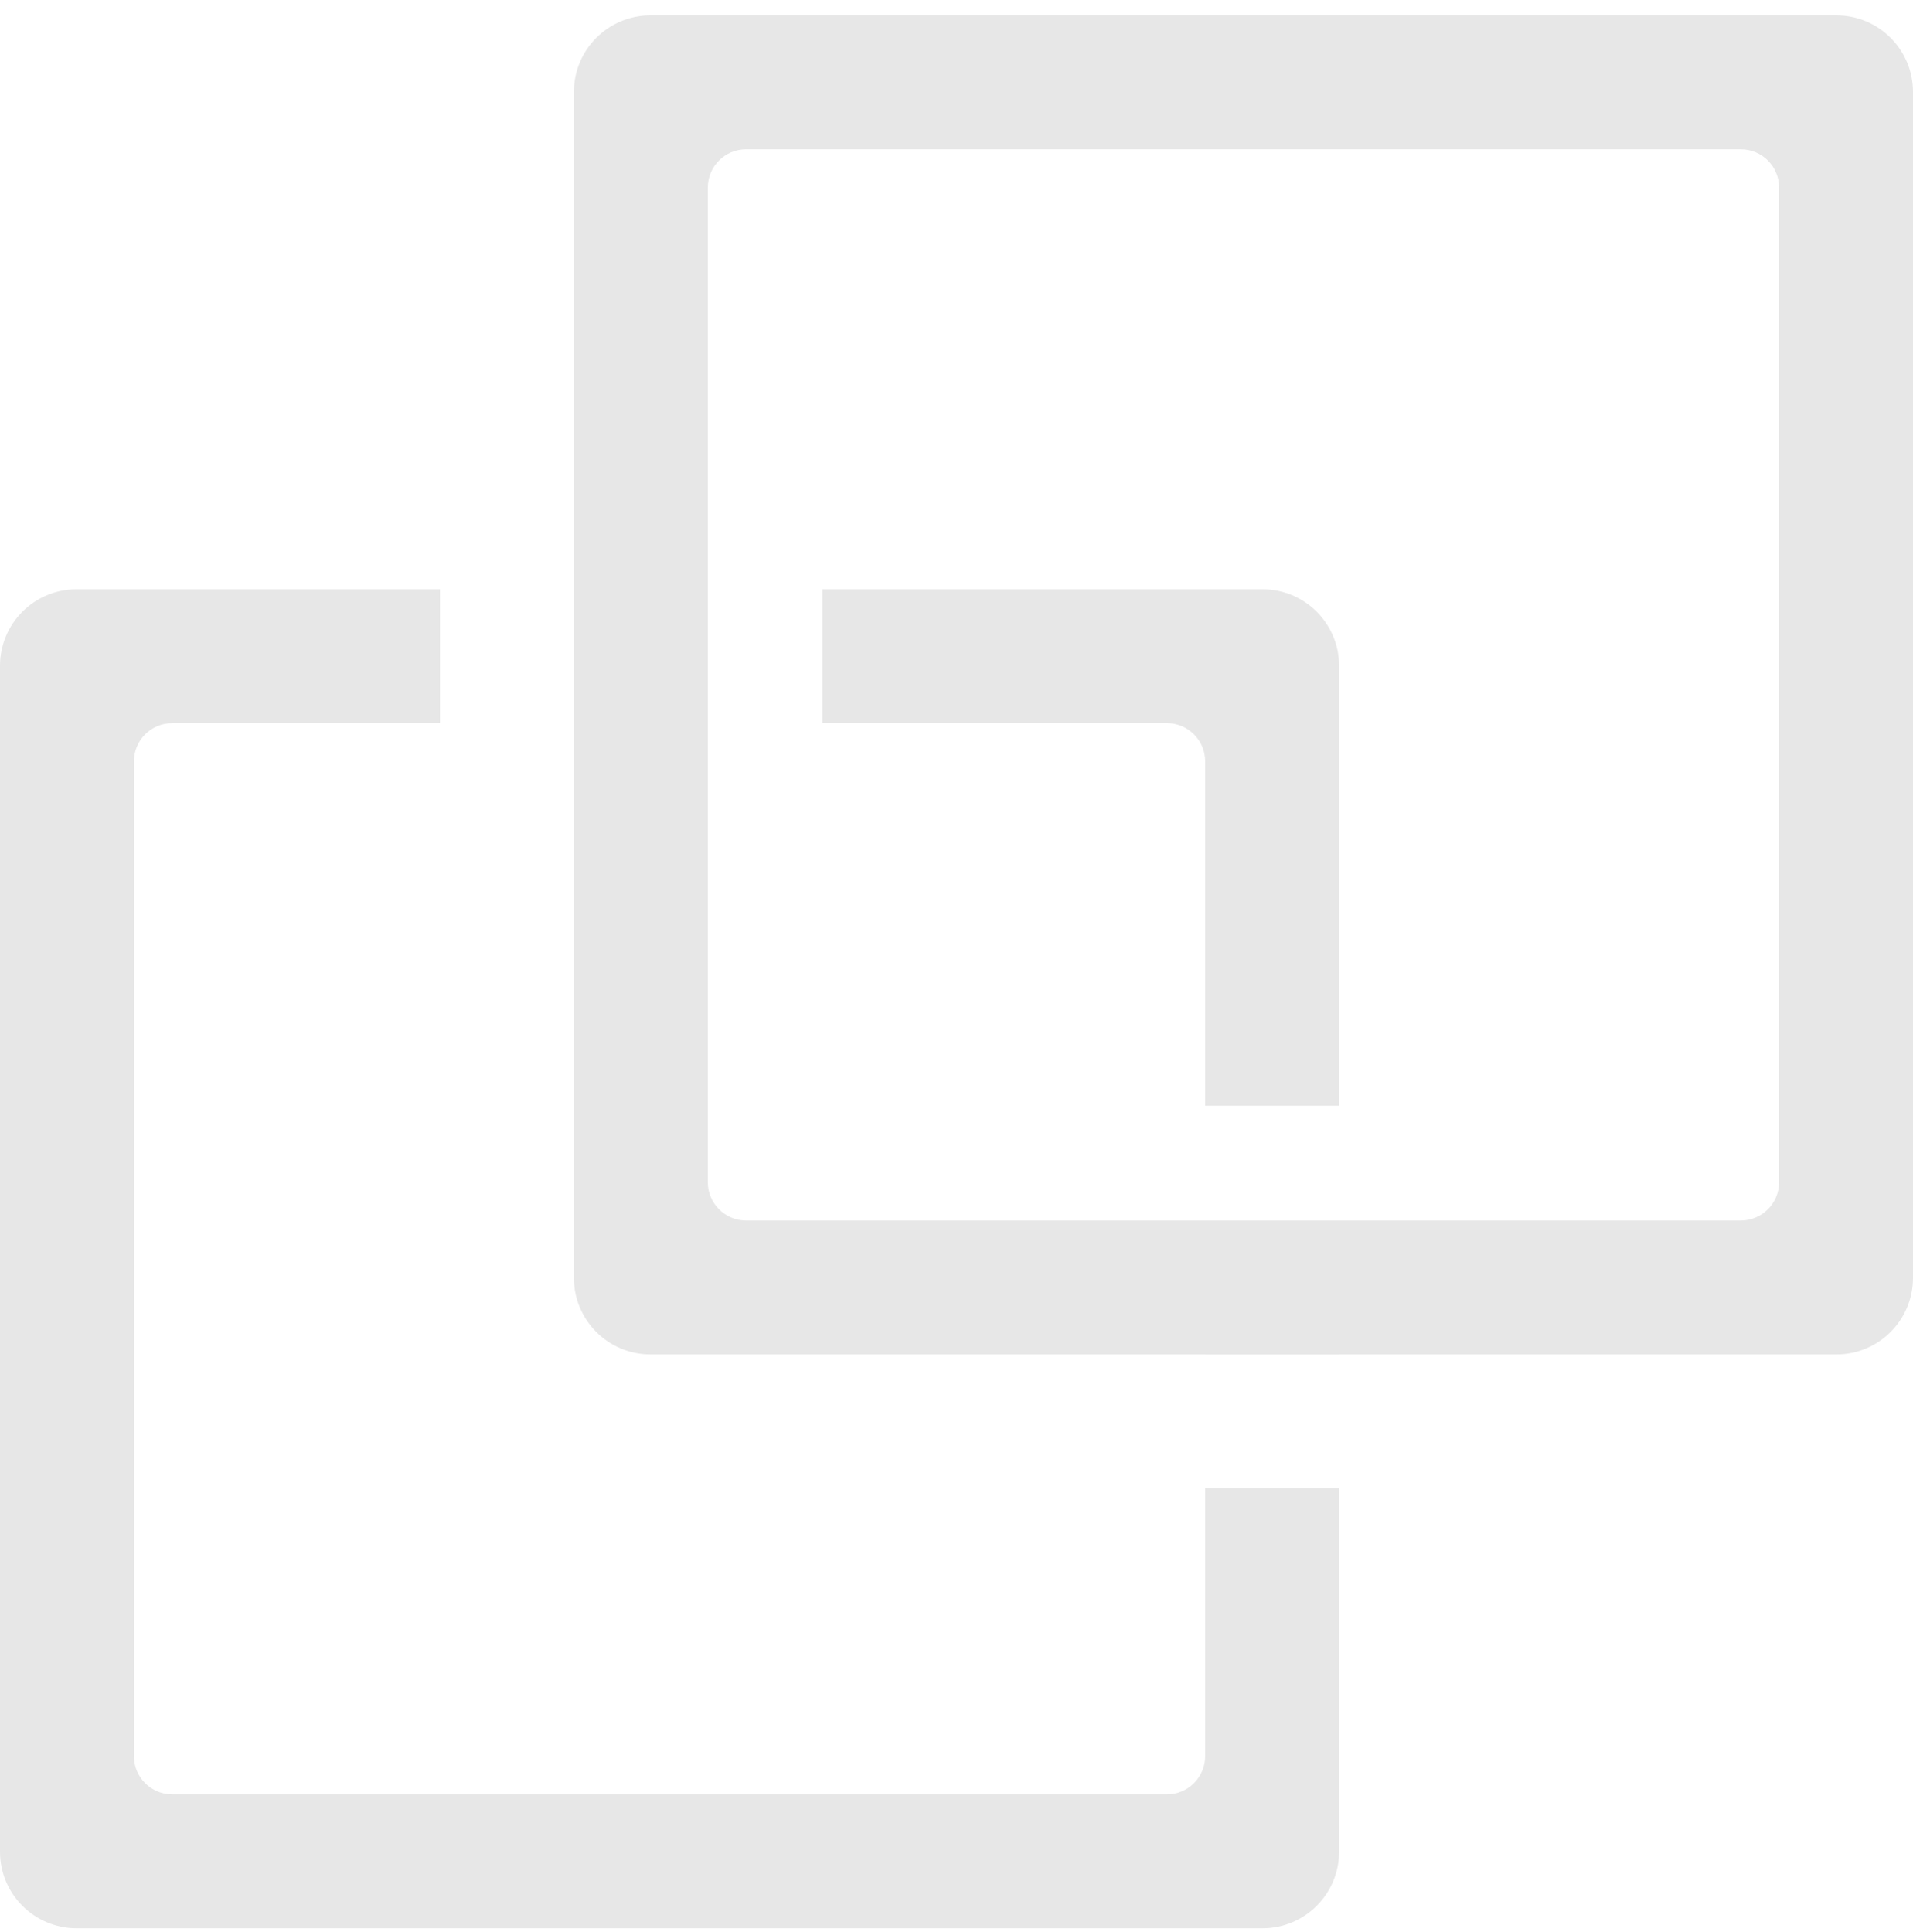 <svg width="100" height="101" viewBox="0 0 100 101" fill="none" xmlns="http://www.w3.org/2000/svg">
<path fill-rule="evenodd" clip-rule="evenodd" d="M23 30.805H4C1.791 30.805 0 32.596 0 34.805V96.805C0 99.014 1.791 100.805 4 100.805H66C68.209 100.805 70 99.014 70 96.805V77.805H63V91.805C63 92.909 62.104 93.805 61 93.805H9C7.896 93.805 7 92.909 7 91.805V39.805C7 38.7 7.895 37.805 9 37.805H23V30.805ZM30 37.805H36V30.805H30V37.805ZM61 37.805H43V30.805H66C68.209 30.805 70 32.596 70 34.805V57.805H63V39.805C63 38.7 62.105 37.805 61 37.805ZM70 64.805H63V70.805H70V64.805Z" fill="#E7E7E7"/>
<path fill-rule="evenodd" clip-rule="evenodd" d="M34 0.805C31.791 0.805 30 2.596 30 4.805V66.805C30 69.014 31.791 70.805 34 70.805H96C98.209 70.805 100 69.014 100 66.805V4.805C100 2.596 98.209 0.805 96 0.805H34ZM39 7.805C37.895 7.805 37 8.7 37 9.805V61.805C37 62.909 37.896 63.805 39 63.805H91C92.104 63.805 93 62.909 93 61.805V9.805C93 8.7 92.105 7.805 91 7.805H39Z" fill="#E7E7E7"/>
</svg>
